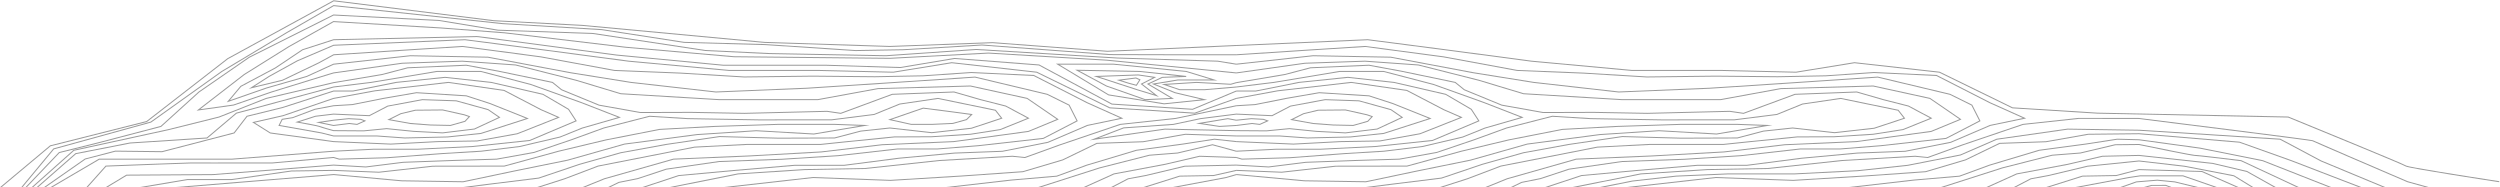 <svg width="2539" height="190" viewBox="0 0 2539 190" fill="none" xmlns="http://www.w3.org/2000/svg">
<path opacity="0.4" d="M472.263 39.829L338.759 45.461L338.672 45.499L301.704 61.338L273.004 77.188L252.562 90.288L287.088 81.966L323.969 64.297L339.018 56.12L418.781 50.922L469.714 47.686L549.21 58.252L623.927 72.033L691.628 74.772L755.67 78.674L825.38 77.838L888.567 78.451L937.469 77.502L986.388 74.163L1049.76 77.151L1103.81 104.743L1137.66 119.907L1104.17 126.892L1064.12 144.058L1018.01 153.137L969.318 154.962L912.821 160.197L857.256 167.381L807.01 167.377L745.311 172.627L689.2 177.804L652.097 190.058L652.417 191.023L689.464 178.787L745.401 173.64L807.053 168.392L857.321 168.394L912.933 161.208L969.384 155.976L1018.13 154.143L1064.47 145.014L1104.48 127.857L1140.93 120.262L1104.25 103.827L1050.03 76.147L1049.92 76.14L986.377 73.148L937.424 76.486L888.563 77.434L825.378 76.822L755.694 77.658L691.68 73.756L624.04 71.025L549.369 57.248L469.749 46.674L418.716 49.908L338.728 55.12L323.508 63.391L286.697 81.026L258.191 87.887L273.524 78.06L302.151 62.249L338.988 46.47L472.22 40.842L545.635 50.344L638.405 62.636L740.49 72.043L830.354 72.015L907.247 73.837L966.578 64.195L1052.76 73.823L1126.9 110.02L1127 110.026L1213.47 115.444L1213.57 115.41L1255.74 100.426L1255.4 99.468L1213.32 114.416L1127.16 109.018L1053.05 72.833L1052.96 72.823L966.552 63.169L966.484 63.181L907.178 72.826L830.365 70.998L740.536 71.029L638.518 61.625L545.767 49.337L472.263 39.829Z" fill="black"/>
<path opacity="0.4" d="M484.656 36.594L338.787 39.825L338.716 39.848L307.011 50.08L279.491 68.521L244.27 87.265L230.254 103.971L270.862 89.849L311.689 78.118L338.911 65.69L416.723 57.103L495.482 58.585L579.112 74.32L640.733 84.192L727.033 93.929L819.405 90.113L899.402 84.894L990.173 78.808L1063.42 96.267L1085.42 107.143L1093.24 122.542L1059.42 140.059L993.384 147.465L952.232 150.771L911.683 150.769L851.152 157.6L794.005 161.246L730.343 163.535L676.493 171.327L647.487 180.922L628.353 184.754L617.34 190.081L617.784 190.996L628.736 185.698L647.746 181.903L676.726 172.312L730.433 164.545L794.055 162.262L851.242 158.612L911.739 151.783L952.272 151.786L993.482 148.478L1059.72 141.047L1094.6 122.981L1086.17 106.381L1063.71 95.291L990.258 77.783L990.182 77.788L899.335 83.88L819.351 89.098L727.068 92.916L640.871 83.184L579.287 73.318L495.587 57.576L416.677 56.089L338.637 64.698L338.562 64.732L311.339 77.167L270.555 88.88L233.402 101.799L244.922 88.069L280.014 69.392L307.517 50.964L338.958 40.838L484.601 37.605L626.283 56.437L734.381 66.745L838.425 66.747L914.448 69.09L969.436 59.886L1055.11 66.479L1129.07 106.209L1129.18 106.217L1211.28 111.517L1255.76 92.941L1255.37 92.002L1211.11 110.488L1129.36 105.209L1055.4 65.481L1055.29 65.473L969.39 58.862L969.329 58.873L914.379 68.08L838.442 65.731L734.429 65.731L626.399 55.427L484.656 36.594Z" fill="black"/>
<path opacity="0.4" d="M473.528 65.729L413.957 68.353L387.799 75.211L338.654 83.451L270.298 99.451L222.281 118.385L170.71 131.234L74.703 152.168L74.602 152.256L32.047 190.159L32.724 190.92L75.18 153.104L170.941 132.223L222.591 119.351L270.6 100.419L338.855 84.447L388.013 76.204L414.162 69.349L473.456 66.75L506.046 72.759L560.875 84.163L570.055 91.595L608.201 107.272L650.38 114.793L702.035 114.632L756.089 115.619L839.907 113.566L853.943 115.632L854.065 115.588L906.261 96.291L968.865 93.937L995.751 101.699L1021.22 108.184L1043.28 119.975L1015.66 131.135L985.526 135.844L946.002 138.372L908.27 138.555L860.835 143.314L833.256 146.19L758.399 146.188L705.341 148.922L607.248 168.19L573.244 181.09L545.215 190.056L545.525 191.023L573.58 182.049L607.526 169.163L705.465 149.928L758.426 147.204L833.309 147.205L860.939 144.326L908.324 139.568L946.037 139.387L985.638 136.854L1015.98 132.1L1045.68 120.103L1021.53 107.214L996.018 100.718L968.99 92.914L968.909 92.917L906.06 95.282L905.985 95.31L853.834 114.589L839.968 112.554L756.085 114.602L702.043 113.615L650.467 113.784L608.434 106.281L570.511 90.683L561.323 83.218L561.202 83.192L506.241 71.761L473.528 65.729Z" fill="black"/>
<path opacity="0.4" d="M488.389 72.042H443.678L376.821 83.188L338.675 87.863L295.53 99.454L239.814 114.467L239.727 114.54L210.066 139.625L131.931 144.734L76.694 155.567L76.592 155.657L37.156 190.156L37.825 190.921L77.158 156.512L132.062 145.74L210.467 140.618L240.296 115.389L295.794 100.435L338.869 88.858L376.966 84.194L443.761 73.052L488.258 73.059L538.783 86.226L589.727 104.476L627.452 119.124L591.14 129.578L568.539 138.707L527.627 148.303L488.502 153.068L449.179 155.459L392.97 159.698L344.553 161.115L338.788 159.413L338.691 159.421L276.608 164.996C276.069 165.022 240.319 165.039 215.969 165.039C203.741 165.039 194.399 165.028 193.841 164.995C192.138 164.917 110.999 168.045 107.546 168.179L107.33 168.187L87.328 190.561L88.086 191.238L107.801 169.187C137.088 168.048 192.464 165.918 193.781 166.01C195.479 166.112 273.341 166.016 276.655 166.011L338.685 160.443L344.42 162.136L344.501 162.134L393.023 160.714L449.249 156.473L488.595 154.081L527.805 149.303L568.846 139.673L591.471 130.537L630.628 119.267L590.082 103.523L539.083 85.255L488.389 72.042Z" fill="black"/>
<path opacity="0.4" d="M452.049 78.037L451.994 78.043L402.307 83.185L358.327 91.974L338.656 91.964L338.58 91.989L286.713 108.746L250.545 117.628L250.436 117.768L237.491 134.574L164.531 153.546L117.152 152.978L117.086 152.996L86.284 161.015L44.578 190.123L45.161 190.957L86.791 161.9L117.275 153.997L164.654 154.564L164.721 154.547L238.085 135.47L251.133 118.53L286.99 109.723L338.817 92.981H358.427L402.458 84.189L452.045 79.059L498.836 84.196L551.226 96.265L577.054 111.382L584.314 122.531L537.862 142.162L479.628 148.295L423.963 151.066L379.067 151.065L338.711 153.067L235.763 161.12L100.621 161.119L100.502 161.188L50.57 190.463L51.084 191.34L100.897 162.136H235.802L338.776 154.081L379.092 152.082H423.987L479.707 149.307L538.118 143.157L585.828 122.995L577.775 110.626L551.53 95.291L499.006 83.196L452.049 78.037Z" fill="black"/>
<path opacity="0.4" d="M455.433 83.179L455.368 83.186L380.689 91.728L338.572 99.466L287.27 117.004L256.051 124.091L274.315 135.526L338.803 144.325L396.812 146.848L444.407 144.329L484.597 143.666L525.433 136.333L568.648 119.22L549.762 110.974L512.076 91.328L511.991 91.316L455.433 83.179ZM338.866 100.44L380.838 92.732L455.417 84.203L511.76 92.31L549.323 111.89L566.004 119.174L525.156 135.36L484.499 142.658L444.372 143.313L396.808 145.832L338.894 143.313L274.561 134.534L258.672 124.538L287.547 117.981L338.866 100.44Z" fill="black"/>
<path opacity="0.4" d="M422.967 93.635L422.908 93.645L389.297 99.444L357.774 105.725L338.707 106.885L319.682 110.504L296.952 119.038L286.247 120.724L282.703 127.77L326.498 135.522L338.738 138.592H382.654L410.992 140.629L454.547 139.611L488.573 136.008L537.126 120.376L498.038 104.741L473.672 96.825L422.967 93.635ZM286.92 121.648L297.26 120.008L319.956 111.479L338.833 107.891L357.905 106.73L389.483 100.443L423.022 94.657L473.544 97.835L497.692 105.696L534.129 120.273L488.311 135.024L454.482 138.598L411.017 139.614L382.691 137.576L338.801 137.575L326.711 134.528L284.224 127.007L286.92 121.648Z" fill="black"/>
<path opacity="0.4" d="M428.96 100.699L428.905 100.709L393.579 107.284L374.972 116.969L338.758 115.376L320.284 117.572L299.789 124.117L301.814 124.475C310.224 125.963 323.097 128.355 324.09 128.844C325.535 129.556 338.068 133.021 338.601 133.168L338.732 133.186L369.423 133.402L392.697 131.153L420.042 133.909L449.608 135.453L481.987 131.52L508.273 119.279L495.968 110.888L463.449 101.895L428.96 100.699ZM393.981 108.221L429.035 101.719L463.353 102.909L495.614 111.845L506.227 119.11L481.631 130.565L449.574 134.44L420.12 132.895L392.699 130.141L369.378 132.387L338.807 132.17C335.154 131.161 325.661 128.485 324.539 127.932C323.316 127.329 309.493 124.815 304.012 123.834L320.499 118.561L338.796 116.389L375.2 117.996L375.32 117.933L393.981 108.221Z" fill="black"/>
<path opacity="0.4" d="M354.111 120.002L338.856 121.557L320.855 124.226L338.714 127.953L354.762 125.929L362.695 126.854L371.943 122.681L366.324 120.677L354.111 120.002ZM338.994 122.565L354.135 121.015L366.194 121.688L369.239 122.786L362.534 125.811L354.758 124.905L354.697 124.913L338.756 126.923L326.644 124.396L338.994 122.565Z" fill="black"/>
<path opacity="0.4" d="M449.621 111.168L421.779 111.428L406.869 114.994L393.301 121.711L416.774 125.937L437.142 127.461L457.548 127.898L472.56 123.646L477.654 118.171L471.684 116.1L449.621 111.168ZM421.958 112.43L449.514 112.185L471.406 117.076L475.848 118.62L472.01 122.746L457.417 126.879L437.191 126.446L416.902 124.93L396.511 121.257L407.268 115.931L421.958 112.43Z" fill="black"/>
<path opacity="0.4" d="M952.62 99.429L952.53 99.442L913.584 105.188L887.568 115.771L844.693 121.17L770.943 121.246L698.528 119.97L659.686 117.566L613.105 129.494L580.405 141.381L542.053 154.367L504.304 161.125L461.041 162.436L409.392 164.327L371.549 169.058L338.767 167.16L216.47 176.811L128.419 177.378L107.305 190.104L107.829 190.974L128.704 178.392L216.513 177.826L338.779 168.174L371.583 170.069L409.475 165.339L461.077 163.452L504.41 162.134L542.305 155.349L580.743 142.341L613.404 130.464L659.783 118.591L698.488 120.986L770.935 122.263L844.758 122.182L887.889 116.738L913.91 106.154L952.59 100.461L1010.69 112.438L1016.47 119.827L986.439 129.746L946.33 134.242L903.763 129.475L903.708 129.481L874.087 132.646L847.523 139.624L790.52 139.826L730.788 138.184L676.479 146.193L630.352 154.617L588.556 166.356L547.026 180.361L496.053 186.659L469.304 190.035L469.431 191.043L496.179 187.668L547.303 181.341L588.855 167.327L630.581 155.606L676.645 147.195L730.849 139.195L790.508 140.842L847.719 140.624L874.27 133.644L903.76 130.497L946.33 135.265L946.386 135.259L986.709 130.728L1018.16 120.339L1011.27 111.518L952.62 99.429Z" fill="black"/>
<path opacity="0.4" d="M789.346 125.827L725.808 127.881L669.965 130.9L615.504 141.559L567.206 153.08L512.039 168.18L439.483 168.29L384.81 174.401L338.891 172.53L295.936 173.158L235.158 181.861L190.405 181.856L141.523 190.038L141.692 191.041L190.489 182.866L235.23 182.872L296.017 174.169L338.877 173.546L384.846 175.415L439.54 169.304L512.176 169.197L512.242 169.179L567.458 154.065L615.72 142.552L670.09 131.906L725.852 128.898L789.362 126.843H848.316L873.257 127.735L826.514 135.596L768.003 132.25L707.994 136.166L634.137 145.836L576.48 162.149L522.297 173.168L470.305 184.093L407.83 183.104L338.917 176.775L177.314 190.032L177.398 191.047L338.912 177.788L407.776 184.12L470.402 185.112L470.458 185.1L522.502 174.163L576.719 163.135L634.341 146.828L708.093 137.177L768.007 133.264L826.57 136.618L826.627 136.609L883.301 127.076L848.333 125.828L789.346 125.827Z" fill="black"/>
<path opacity="0.4" d="M1255.47 106.893L1194.04 119.751L1137.56 125.852L1075.79 146.811L1040.83 159.467L1028.17 158.185L953.931 162.51L878.227 170.632L817.098 171.727L749.49 176.109L679.707 190.039L679.906 191.035L749.622 177.115L817.139 172.742L878.291 171.646L954.016 163.523L1028.15 159.198L1040.95 160.502L1076.13 147.771L1137.83 126.832L1194.2 120.753L1255.67 107.887L1255.47 106.893Z" fill="black"/>
<path opacity="0.4" d="M1345.79 100.702L1345.74 100.712L1310.41 107.287L1291.8 116.972L1255.59 115.379L1219 120.009L1191.56 125.839L1141.08 129.375L1141.01 129.402L1106.62 142.547L1183.16 131.642L1255.57 133.189L1286.26 133.405L1309.53 131.157L1336.88 133.913L1366.44 135.456L1398.82 131.524L1425.11 119.282L1412.8 110.891L1380.28 101.899L1345.79 100.702ZM1310.81 108.223L1345.87 101.721L1380.19 102.912L1412.45 111.848L1423.06 119.113L1398.46 130.567L1366.41 134.443L1336.95 132.898L1309.53 130.144L1286.21 132.39L1255.58 132.172L1183.1 130.629L1115.45 140.263L1141.3 130.378L1191.7 126.843L1219.17 121.009L1255.63 116.391L1292.03 117.998L1292.15 117.935L1310.81 108.223Z" fill="black"/>
<path opacity="0.4" d="M1203.86 135.859L1203.81 135.869L1160.97 143.433L1113.84 145.089L1113.74 145.136L1079.13 161.917L1038.69 173.882L976.992 178.229L904.367 182.672L825.548 179.79L734.375 190.032L734.488 191.043L825.585 180.803L904.38 183.688L977.058 179.242L1038.92 174.872L1079.49 162.862L1114.09 146.098L1161.07 144.442L1203.93 136.878L1255.55 138.59L1255.59 137.575L1203.86 135.859Z" fill="black"/>
<path opacity="0.4" d="M1233.38 140.856L1233.31 140.868L1201.45 145.796L1153.99 152.131L1103.51 167.278L1073.09 178.423L1026.73 182.39L959.852 190.032L959.966 191.043L1026.83 183.4L1073.38 179.401L1103.83 168.242L1154.2 153.121L1201.6 146.801L1233.4 141.882L1255.65 144.324L1255.76 143.314L1233.38 140.856Z" fill="black"/>
<path opacity="0.4" d="M1231.42 146.474L1231.29 146.504L1195.93 154.901L1167.26 157.141L1116.67 170.016L1054.07 190.056L1054.38 191.023L1116.95 170.993L1167.42 158.14L1196.09 155.902L1231.4 147.523L1255.43 154.065L1255.7 153.084L1231.42 146.474Z" fill="black"/>
<path opacity="0.4" d="M1218.31 158.184L1218.25 158.199L1183.26 166.352L1131.15 176.156L1100.28 190.077L1100.69 191.004L1131.51 177.109L1183.47 167.347L1218.41 159.205L1255.55 160.438L1255.58 159.422L1218.31 158.184Z" fill="black"/>
<path opacity="0.4" d="M1255.56 167.159L1203.11 168.304L1163.39 177.79L1145.5 181.113L1127.53 190.45L1128 191.352L1145.9 182.051L1163.6 178.784L1203.3 169.306L1255.58 168.176L1255.56 167.159Z" fill="black"/>
<path opacity="0.4" d="M1255.59 172.541L1232.3 177.777L1197.97 178.387L1160.95 190.054L1161.26 191.023L1198.21 179.379L1232.47 178.781L1255.81 173.533L1255.59 172.541Z" fill="black"/>
<path opacity="0.4" d="M1255.56 176.793L1245.08 179.812L1190.47 190.041L1190.66 191.039L1245.31 180.799L1255.85 177.769L1255.56 176.793Z" fill="black"/>
<path opacity="0.4" d="M338.772 0.276L338.629 0.355L231.018 59.135L148.759 122.948L50.872 147.632L50.784 147.707L0 190.149L0.651 190.93L51.346 148.561L149.214 123.882L231.574 59.983L338.972 1.325L501.334 21.52L591.254 26.279L776.43 43.559L903.743 47.685L1008.1 43.826L1124.72 52.587L1255.59 46.718L1255.54 45.702L1124.74 51.573L1008.12 42.812L903.741 46.669L776.494 42.545L591.329 25.265L501.423 20.508L338.772 0.276Z" fill="black"/>
<path opacity="0.4" d="M1389.09 39.827L1255.54 45.701L1255.59 46.717L1389.05 40.839L1462.47 50.341L1555.24 62.633L1657.32 72.041L1747.18 72.013L1824.08 73.834L1883.41 64.192L1969.6 73.821L2043.73 110.017L2043.83 110.023L2130.2 115.435L2323.75 119.363C2364.25 135.909 2441.22 167.534 2443.25 169.042C2445.55 170.875 2528.68 183.602 2538.16 185.047L2538.31 184.042C2501.52 178.428 2446 169.587 2443.87 168.237C2441.59 166.418 2328.85 120.346 2324.05 118.386L2323.86 118.348L2130.24 114.419L2043.99 109.015L1969.88 72.831L1969.8 72.82L1883.38 63.167L1883.31 63.178L1824.01 72.824L1747.2 70.996L1657.37 71.026L1555.35 61.623L1462.6 49.334L1389.09 39.827Z" fill="black"/>
<path opacity="0.4" d="M1333.51 56.089L1255.55 64.688L1255.66 65.699L1333.56 57.103L1412.32 58.585L1495.94 74.32L1557.57 84.192L1643.86 93.93L1736.24 90.113L1816.23 84.894L1907 78.808L1980.25 96.267L2002.25 107.143L2010.07 122.542L1976.25 140.059L1910.22 147.465L1869.06 150.771L1828.52 150.769L1767.98 157.601L1710.84 161.246L1647.17 163.535L1593.33 171.327L1564.32 180.922L1545.18 184.754L1534.17 190.081L1534.62 190.996L1545.57 185.698L1564.58 181.903L1593.56 172.312L1647.26 164.545L1710.89 162.262L1768.07 158.612L1828.57 151.783L1869.11 151.786L1910.31 148.478L1976.55 141.048L1976.63 141.005L2011.44 122.981L2003 106.381L1980.54 95.291L1907.09 77.783L1907.01 77.788L1816.17 83.88L1736.18 89.098L1643.9 92.916L1557.7 83.184L1496.12 73.318L1412.42 57.576L1333.51 56.089Z" fill="black"/>
<path opacity="0.4" d="M1386.25 61.621L1325.22 63.718L1255.54 73.563L1255.68 74.569L1325.31 64.73L1386.24 62.635L1440.44 66.485L1501.78 81.998L1547.24 95.698L1647.48 101.716L1747.38 101.717L1808.61 90.493L1902.39 87.856L1959.88 100.418L1989.98 121.073L1961.18 132.97L1885.24 143.314L1812.64 146.479L1750.82 153.805L1677.47 157.893L1600.73 161.119L1530.49 181.074L1508.28 190.066L1508.66 191.008L1530.82 182.034L1600.89 162.13L1677.52 158.908L1750.9 154.818L1812.72 147.491L1885.33 144.325L1961.44 133.96L1961.51 133.935L1992.1 121.296L1960.19 99.447L1902.48 86.837L1902.42 86.839L1808.5 89.486L1747.29 100.708L1647.51 100.7L1547.37 94.687L1502.05 81.018L1440.6 65.486L1386.25 61.621Z" fill="black"/>
<path opacity="0.4" d="M1390.36 65.729L1330.79 68.352L1304.63 75.211L1255.48 83.451L1255.65 84.453L1304.84 76.204L1330.99 69.349L1390.29 66.75L1422.88 72.759L1477.71 84.163L1486.89 91.595L1525.03 107.272L1567.21 114.793L1618.87 114.632L1672.92 115.619L1756.74 113.566L1770.77 115.632L1823.09 96.291L1885.7 93.936L1912.58 101.699L1938.05 108.184L1960.11 119.975L1932.49 131.135L1902.36 135.844L1862.83 138.372L1825.1 138.555L1777.67 143.314L1750.09 146.19L1675.23 146.188L1622.17 148.922L1524.08 168.19L1490.07 181.09L1462.05 190.056L1462.36 191.023L1490.41 182.049L1524.36 169.163L1622.3 149.928L1675.26 147.204L1750.14 147.205L1777.77 144.326L1825.16 139.568L1862.87 139.387L1902.47 136.854L1932.82 132.1L1962.51 120.103L1938.36 107.214L1912.85 100.718L1885.82 92.914L1885.74 92.917L1822.89 95.282L1822.82 95.309L1770.66 114.589L1756.8 112.554L1672.92 114.602L1618.87 113.615L1567.3 113.784L1525.26 106.281L1487.34 90.683L1478.15 83.218L1478.03 83.194L1423.07 71.761L1390.36 65.729Z" fill="black"/>
<path opacity="0.4" d="M1405.22 72.043H1360.51L1293.65 83.189L1255.51 87.864L1255.63 88.872L1293.8 84.195L1360.59 73.053L1405.09 73.06L1455.62 86.227L1506.56 104.477L1544.28 119.124L1507.97 129.579L1485.37 138.708L1444.46 148.305L1405.34 153.07L1366.01 155.461L1309.8 159.7L1261.39 161.117L1255.71 159.442L1255.43 160.417L1261.25 162.137L1261.33 162.136L1309.86 160.716L1366.08 156.474L1405.43 154.082L1444.64 149.304L1485.68 139.674L1508.3 130.538L1547.46 119.268L1506.91 103.525L1455.92 85.256L1405.22 72.043Z" fill="black"/>
<path opacity="0.4" d="M1368.88 78.036L1368.82 78.042L1319.13 83.184L1275.16 91.974L1255.56 91.964V92.98H1275.26L1319.29 84.189L1368.87 79.059L1415.66 84.196L1468.05 96.265L1493.88 111.382L1501.14 122.531L1454.69 142.161L1396.46 148.295L1340.79 151.066L1295.9 151.065L1255.54 153.066L1255.59 154.082L1295.92 152.081H1340.82L1396.53 149.307L1454.94 143.157L1502.66 122.994L1494.6 110.625L1468.36 95.291L1415.83 83.195L1368.88 78.036Z" fill="black"/>
<path opacity="0.4" d="M1372.26 83.179L1372.2 83.186L1297.52 91.728L1255.48 99.447L1255.66 100.446L1297.67 92.733L1372.25 84.204L1428.59 92.31L1466.15 111.891L1482.84 119.174L1441.99 135.36L1401.33 142.657L1361.2 143.313L1313.64 145.832L1255.73 143.313L1255.68 144.329L1313.64 146.848L1361.24 144.329L1401.43 143.667L1442.27 136.333L1485.48 119.219L1466.59 110.974L1428.91 91.328L1428.82 91.316L1372.26 83.179Z" fill="black"/>
<path opacity="0.4" d="M1339.8 93.635L1339.74 93.645L1306.13 99.444L1274.61 105.725L1255.54 106.885L1255.6 107.899L1274.74 106.73L1306.32 100.444L1339.85 94.657L1390.38 97.836L1414.52 105.696L1450.96 120.273L1405.14 135.024L1371.31 138.598L1327.85 139.614L1299.52 137.577L1255.57 137.575V138.592H1299.49L1327.82 140.629L1371.38 139.611L1405.4 136.008L1453.96 120.376L1414.87 104.741L1390.5 96.825L1339.8 93.635Z" fill="black"/>
<path opacity="0.4" d="M1246.97 119.994L1214.62 125.336L1238.43 128.898L1255.59 127.947L1255.54 126.932L1238.47 127.878L1221.16 125.286L1246.96 121.026L1255.48 122.589L1255.66 121.589L1246.97 119.994Z" fill="black"/>
<path opacity="0.4" d="M1270.94 120.005L1255.52 121.584L1255.62 122.596L1270.97 121.017L1283.03 121.69L1286.07 122.788L1279.37 125.815L1271.59 124.908L1271.53 124.916L1255.5 126.937L1255.63 127.945L1271.6 125.931L1279.53 126.857L1288.78 122.683L1283.16 120.68L1270.94 120.005Z" fill="black"/>
<path opacity="0.4" d="M1366.45 111.168L1338.61 111.428L1323.7 114.994L1310.13 121.711L1333.61 125.937L1353.97 127.461L1374.38 127.898L1389.39 123.646L1394.49 118.171L1388.52 116.1L1366.45 111.168ZM1338.79 112.43L1366.35 112.185L1388.24 117.076L1392.68 118.62L1388.84 122.746L1374.25 126.879L1354.02 126.446L1333.73 124.93L1313.34 121.257L1324.1 115.931L1338.79 112.43Z" fill="black"/>
<path opacity="0.4" d="M1869.45 99.429L1869.36 99.442L1830.41 105.189L1804.4 115.771L1761.52 121.17L1687.77 121.246L1615.36 119.97L1576.51 117.566L1529.93 129.494L1497.24 141.381L1458.88 154.367L1421.13 161.125L1377.87 162.437L1326.22 164.327L1288.38 169.058L1255.6 167.16L1255.54 168.175L1288.41 170.069L1326.3 165.339L1377.91 163.452L1421.24 162.135L1459.13 155.349L1497.57 142.341L1530.23 130.464L1576.61 118.591L1615.32 120.986L1687.77 122.263L1761.59 122.182L1804.72 116.738L1830.74 106.154L1869.42 100.461L1927.52 112.438L1933.3 119.827L1903.27 129.746L1863.16 134.242L1820.59 129.475L1820.54 129.481L1790.92 132.646L1764.35 139.624L1707.35 139.826L1647.62 138.184L1593.31 146.193L1547.18 154.617L1505.39 166.356L1463.85 180.361L1412.88 186.659L1386.13 190.035L1386.26 191.043L1413.01 187.668L1464.13 181.341L1505.69 167.327L1547.41 155.606L1593.47 147.195L1647.68 139.195L1707.34 140.842L1764.55 140.624L1791.1 133.644L1820.59 130.497L1863.16 135.265L1863.22 135.259L1903.54 130.728L1934.99 120.339L1928.1 111.518L1869.45 99.429Z" fill="black"/>
<path opacity="0.4" d="M1706.18 125.824L1642.64 127.88L1586.8 130.897L1532.34 141.556L1484.04 153.077L1428.87 168.178L1356.31 168.288L1301.64 174.398L1255.72 172.528L1255.68 173.544L1301.68 175.412L1356.37 169.301L1429.01 169.194L1429.07 169.176L1484.29 154.062L1532.55 142.549L1586.92 131.904L1642.68 128.895L1706.19 126.841H1765.15L1790.09 127.732L1743.35 135.594L1684.83 132.247L1624.83 136.163L1550.97 145.833L1493.31 162.146L1439.13 173.165L1387.14 184.091L1324.66 183.102L1255.75 176.772L1255.66 177.785L1324.61 184.117L1387.23 185.109L1387.29 185.097L1439.33 174.161L1493.55 163.134L1551.17 146.825L1624.92 137.175L1684.84 133.262L1743.4 136.615L1743.46 136.606L1800.13 127.074L1765.17 125.825L1706.18 125.824Z" fill="black"/>
<path opacity="0.4" d="M1386.58 46.674L1335.55 49.908L1255.67 55.113L1255.74 56.127L1335.61 50.922L1386.54 47.686L1466.04 58.252L1540.76 72.033L1608.46 74.772L1672.5 78.674L1742.21 77.838L1805.4 78.451L1854.3 77.502L1903.22 74.163L1966.59 77.151L2020.64 104.743L2054.49 119.907L2021.01 126.892L1980.95 144.058L1934.85 153.137L1886.15 154.962L1829.65 160.197L1774.09 167.381L1723.84 167.377L1662.14 172.627L1606.03 177.804L1568.93 190.058L1569.25 191.023L1606.29 178.787L1662.23 173.64L1723.88 168.392L1774.15 168.394L1829.76 161.207L1886.21 155.976L1934.96 154.143L1981.3 145.014L2021.31 127.857L2057.76 120.262L2021.08 103.827L1966.86 76.146L1966.75 76.14L1903.21 73.148L1854.25 76.486L1805.39 77.434L1742.21 76.822L1672.52 77.658L1608.51 73.756L1540.87 71.025L1466.2 57.248L1386.58 46.674Z" fill="black"/>
<path opacity="0.4" d="M2110.97 119.74L2054.39 125.851L1992.62 146.811L1957.65 159.467L1945 158.185L1870.76 162.51L1795.05 170.632L1733.93 171.727L1666.32 176.11L1596.54 190.039L1596.73 191.035L1666.45 177.115L1733.97 172.742L1795.12 171.645L1870.85 163.523L1944.98 159.198L1957.78 160.501L1992.96 147.771L2054.66 126.832L2111.03 120.753L2171.59 120.756C2231.53 128.218 2345.53 142.527 2348.43 143.357C2351.49 144.929 2435.25 180.872 2444.9 185.011L2466.52 191.027L2466.8 190.047L2445.24 184.054C2412.56 170.033 2350.29 143.262 2348.91 142.463C2347.78 141.706 2212.95 124.882 2171.65 119.744L2110.97 119.74Z" fill="black"/>
<path opacity="0.4" d="M2099.93 130.626L2027.73 140.908L2027.67 140.935L1990.88 156.924L1937.42 167.397L1886.58 172.859L1822.55 176.109L1754.91 176.108L1702.27 178.363L1657.81 183.369L1624.23 190.039L1624.43 191.035L1657.97 184.372L1702.35 179.376L1754.93 177.125H1822.57L1886.67 173.872L1937.57 168.402L1991.24 157.879L2028.01 141.895L2099.99 131.637L2172.39 132.759L2315.59 141.869L2357.11 163.937L2422.21 191.007L2422.6 190.067L2357.54 163.019L2315.88 140.869L2172.43 131.744L2099.93 130.626Z" fill="black"/>
<path opacity="0.4" d="M2172.44 135.295L2120.72 135.861L2077.8 143.433L2030.67 145.089L2030.57 145.136L1995.96 161.917L1955.52 173.882L1893.82 178.228L1821.2 182.672L1742.38 179.79L1651.2 190.032L1651.32 191.043L1742.41 180.803L1821.21 183.688L1893.89 179.242L1955.75 174.872L1996.32 162.862L2030.92 146.098L2077.9 144.442L2120.81 136.869L2172.4 136.309L2274.39 144.908L2326.91 163.648L2398.01 191.012L2398.38 190.063L2327.26 162.695L2274.54 143.9L2172.44 135.295Z" fill="black"/>
<path opacity="0.4" d="M2150.24 140.861L2118.28 145.796L2070.82 152.131L2020.34 167.278L1989.92 178.423L1943.56 182.39L1876.68 190.032L1876.8 191.043L1943.66 183.4L1990.21 179.401L2020.66 168.242L2071.04 153.121L2118.43 146.801L2150.3 141.872L2172.38 142.457L2234.34 150.962L2297.86 163.668L2367.37 191.01L2367.74 190.065L2298.14 162.696L2234.5 149.961L2172.47 141.445L2150.24 140.861Z" fill="black"/>
<path opacity="0.4" d="M2172.45 146.239L2148.13 146.502L2112.76 154.899L2084.09 157.14L2033.5 170.015L1970.9 190.053L1971.21 191.021L2033.78 170.991L2084.25 158.138L2112.92 155.9L2148.31 147.504L2172.35 147.256C2178.18 148.464 2226.84 158.531 2229.15 158.341C2230.89 158.219 2260.43 161.753 2275.87 163.663L2335.19 191.359L2335.62 190.438L2276.16 162.675L2276.08 162.664C2274.25 162.439 2231.42 157.126 2229.07 157.329C2229.05 157.33 2229.03 157.33 2229.01 157.33C2226.8 157.33 2194.14 150.731 2172.5 146.25L2172.45 146.239Z" fill="black"/>
<path opacity="0.4" d="M2172.45 157.333L2135.08 158.199L2100.09 166.352L2047.98 176.157L2017.11 190.077L2017.53 191.004L2048.34 177.109L2100.3 167.347L2135.26 159.201L2172.41 158.347L2247.21 166.461L2281.88 174.667L2310.94 190.984L2311.44 190.097L2282.18 173.694L2247.38 165.462L2172.45 157.333Z" fill="black"/>
<path opacity="0.4" d="M2172.4 162.979L2172.34 162.984L2120.01 168.293L2080.23 177.79L2062.33 181.113L2044.36 190.45L2044.83 191.352L2062.73 182.051L2080.44 178.784L2120.18 169.293L2172.39 164.001L2218.46 169.33L2268.64 179.034L2288.61 191.333L2289.14 190.468L2268.92 178.053L2218.61 168.327L2172.4 162.979Z" fill="black"/>
<path opacity="0.4" d="M2172.34 171.719L2149.12 177.777L2114.8 178.387L2077.79 190.054L2078.09 191.023L2115.04 179.379L2149.32 178.776L2172.45 172.74L2236.18 174.693L2273.16 191.003L2273.57 190.073L2236.41 173.682L2236.31 173.679L2172.34 171.719Z" fill="black"/>
<path opacity="0.4" d="M2217.09 178.042H2173.74L2161.98 179.795L2107.3 190.038L2107.49 191.036L2162.15 180.796L2173.81 179.054L2216.92 179.059L2252.4 191.379L2252.73 190.418L2217.09 178.042Z" fill="black"/>
<path opacity="0.4" d="M937.531 109.3L901.895 121.589L925.517 126.844H946.033L967.821 125.847L981.862 121.938L987.937 115.901L960.963 112.291L937.531 109.3ZM905.623 121.379L937.638 110.339L960.831 113.299L985.757 116.635L981.334 121.03L967.605 124.853L946.01 125.828L925.572 125.827L905.623 121.379Z" fill="black"/>
<path opacity="0.4" d="M338.617 21.397L338.488 21.469L293.429 46.732L247.732 75.27L199.648 112.443L237.291 107.177L275.969 93.903L333.416 76.187L338.92 74.553L408.478 64.73L469.405 62.635L523.605 66.485L584.947 81.998L630.413 95.698L730.645 101.716L830.548 101.717L891.778 90.493L985.558 87.856L1043.05 100.418L1073.14 121.073L1044.35 132.97L968.412 143.314L895.805 146.479L833.986 153.805L760.641 157.892L683.896 161.119L613.658 181.074L591.447 190.066L591.828 191.008L613.988 182.034L684.059 162.13L760.69 158.908L834.073 154.818L895.886 147.491L968.502 144.325L1044.61 133.96L1075.27 121.296L1043.36 99.447L985.652 86.837L985.592 86.839L891.672 89.486L830.457 100.708L730.676 100.7L630.533 94.687L585.218 81.018L523.766 65.486L469.423 61.621L408.389 63.718L338.704 73.563L333.121 75.214L275.654 92.937L237.056 106.194L203.298 110.906L248.313 76.103L293.946 47.606L338.854 22.429L447.667 28.898L512.432 33.832L635.48 48.495L745.305 58.119L903.756 59.743L1003.91 54.41L1124 61.62L1255.56 74.571L1255.66 73.56L1124.08 60.606L1003.91 53.395L903.734 58.728L745.353 57.104L635.586 47.483L512.531 32.821L447.736 27.883L338.617 21.397Z" fill="black"/>
<path opacity="0.4" d="M338.762 5.174L290.87 32.756L225.043 72.115L153.02 123.515L54.224 150.77L21.496 190.215L22.279 190.863L54.802 151.665L153.465 124.448L153.537 124.395L225.599 72.965L291.385 33.634L338.982 6.22L510.276 24.493L611.167 30.6L694.757 43.534L776.797 45.772L868.995 51.861L917.333 51.009L997.18 46.218L1127.4 55.953L1193.77 56.127H1255.7V55.11H1193.78L1127.44 54.938L997.187 45.205L917.293 49.993L869.02 50.846L776.845 44.756L694.849 42.524L611.276 29.591L510.36 23.481L338.762 5.174Z" fill="black"/>
<path opacity="0.4" d="M338.624 14.719L338.505 14.78L252.878 57.71L201.75 93.007L163.205 127.93L98.924 144.751L59.919 154.449L59.818 154.555L25.773 190.189L26.509 190.891L60.451 155.363L99.176 145.736L163.703 128.85L163.795 128.767L202.38 93.802L253.393 58.582L338.839 15.748L445.686 21.269L505.693 31.161L602.301 34.534L716.269 51.811L781.012 54.889L899.68 57.107L991.108 50.747L1134.73 59.433L1236.71 62.638L1255.52 65.697L1255.69 64.693L1236.81 61.629L1134.78 58.417L991.104 49.733L899.654 56.091L781.045 53.872L716.37 50.801L602.394 33.524L505.793 30.151L445.794 20.259L338.624 14.719Z" fill="black"/>
<path opacity="0.4" d="M1215.18 83.184L1179.62 85.434L1198.13 91.633H1223.13L1255.61 88.875L1255.53 87.862L1223.09 90.618L1198.21 90.616L1184.85 86.121L1215.18 84.198L1250.01 86.1L1255.71 84.44L1255.43 83.464L1249.89 85.076L1215.18 83.184Z" fill="black"/>
<path opacity="0.4" d="M1074.2 64.684H1072.38L1125.76 96.868L1182.22 105.957L1226.16 101.405L1193.51 93.65L1173.33 85.523L1196.13 81.736L1236.52 81.743L1204.82 72.063L1131.03 64.686L1074.2 64.684ZM1076.03 65.701H1130.98L1204.62 73.055L1229.72 80.727H1196.05L1169.59 85.114L1193.21 94.616L1220.1 101.011L1182.25 104.932L1126.02 95.88L1076.03 65.701Z" fill="black"/>
<path opacity="0.4" d="M1091.82 70.799L1123.59 87.855L1162.99 101.723L1192.28 100.375L1166.96 85.375L1180.56 79.051L1204.69 78.138L1204.73 77.125L1157.52 72.046L1091.82 70.799ZM1163.14 100.698L1124 86.928L1096.01 71.895L1157.45 73.06L1197.66 77.387L1180.23 78.087L1164.78 85.266L1188.84 99.516L1163.14 100.698Z" fill="black"/>
<path opacity="0.4" d="M1156.14 75.609L1110.58 77.226L1154.74 91.608L1177.06 98.426L1160.27 85.41L1174.25 78.278L1156.14 75.609ZM1116.35 78.037L1156.08 76.62L1170.95 78.818L1158.38 85.232L1172.06 95.835L1155.04 90.638L1116.35 78.037Z" fill="black"/>
<path opacity="0.4" d="M1153.74 78.672L1134.04 81.223L1146.01 84.977L1154.34 87.207L1158.41 80.795L1153.74 78.672ZM1138.76 81.637L1153.58 79.718L1156.93 81.237L1153.88 86.032L1146.29 84.001L1138.76 81.637Z" fill="black"/>
<path opacity="0.4" d="M2190.95 182.485L2169.55 184.245L2153.06 190.057L2153.4 191.017L2169.83 185.225L2190.94 183.497L2208.63 185.231L2232.39 191.031L2232.63 190.043L2208.8 184.23L2190.95 182.485Z" fill="black"/>
<path opacity="0.4" d="M2199.7 187.779L2185.09 187.797L2175.52 190.41L2175.79 191.391L2185.3 188.795H2199.51L2206.23 191.374L2206.6 190.426L2199.7 187.779Z" fill="black"/>
</svg>

